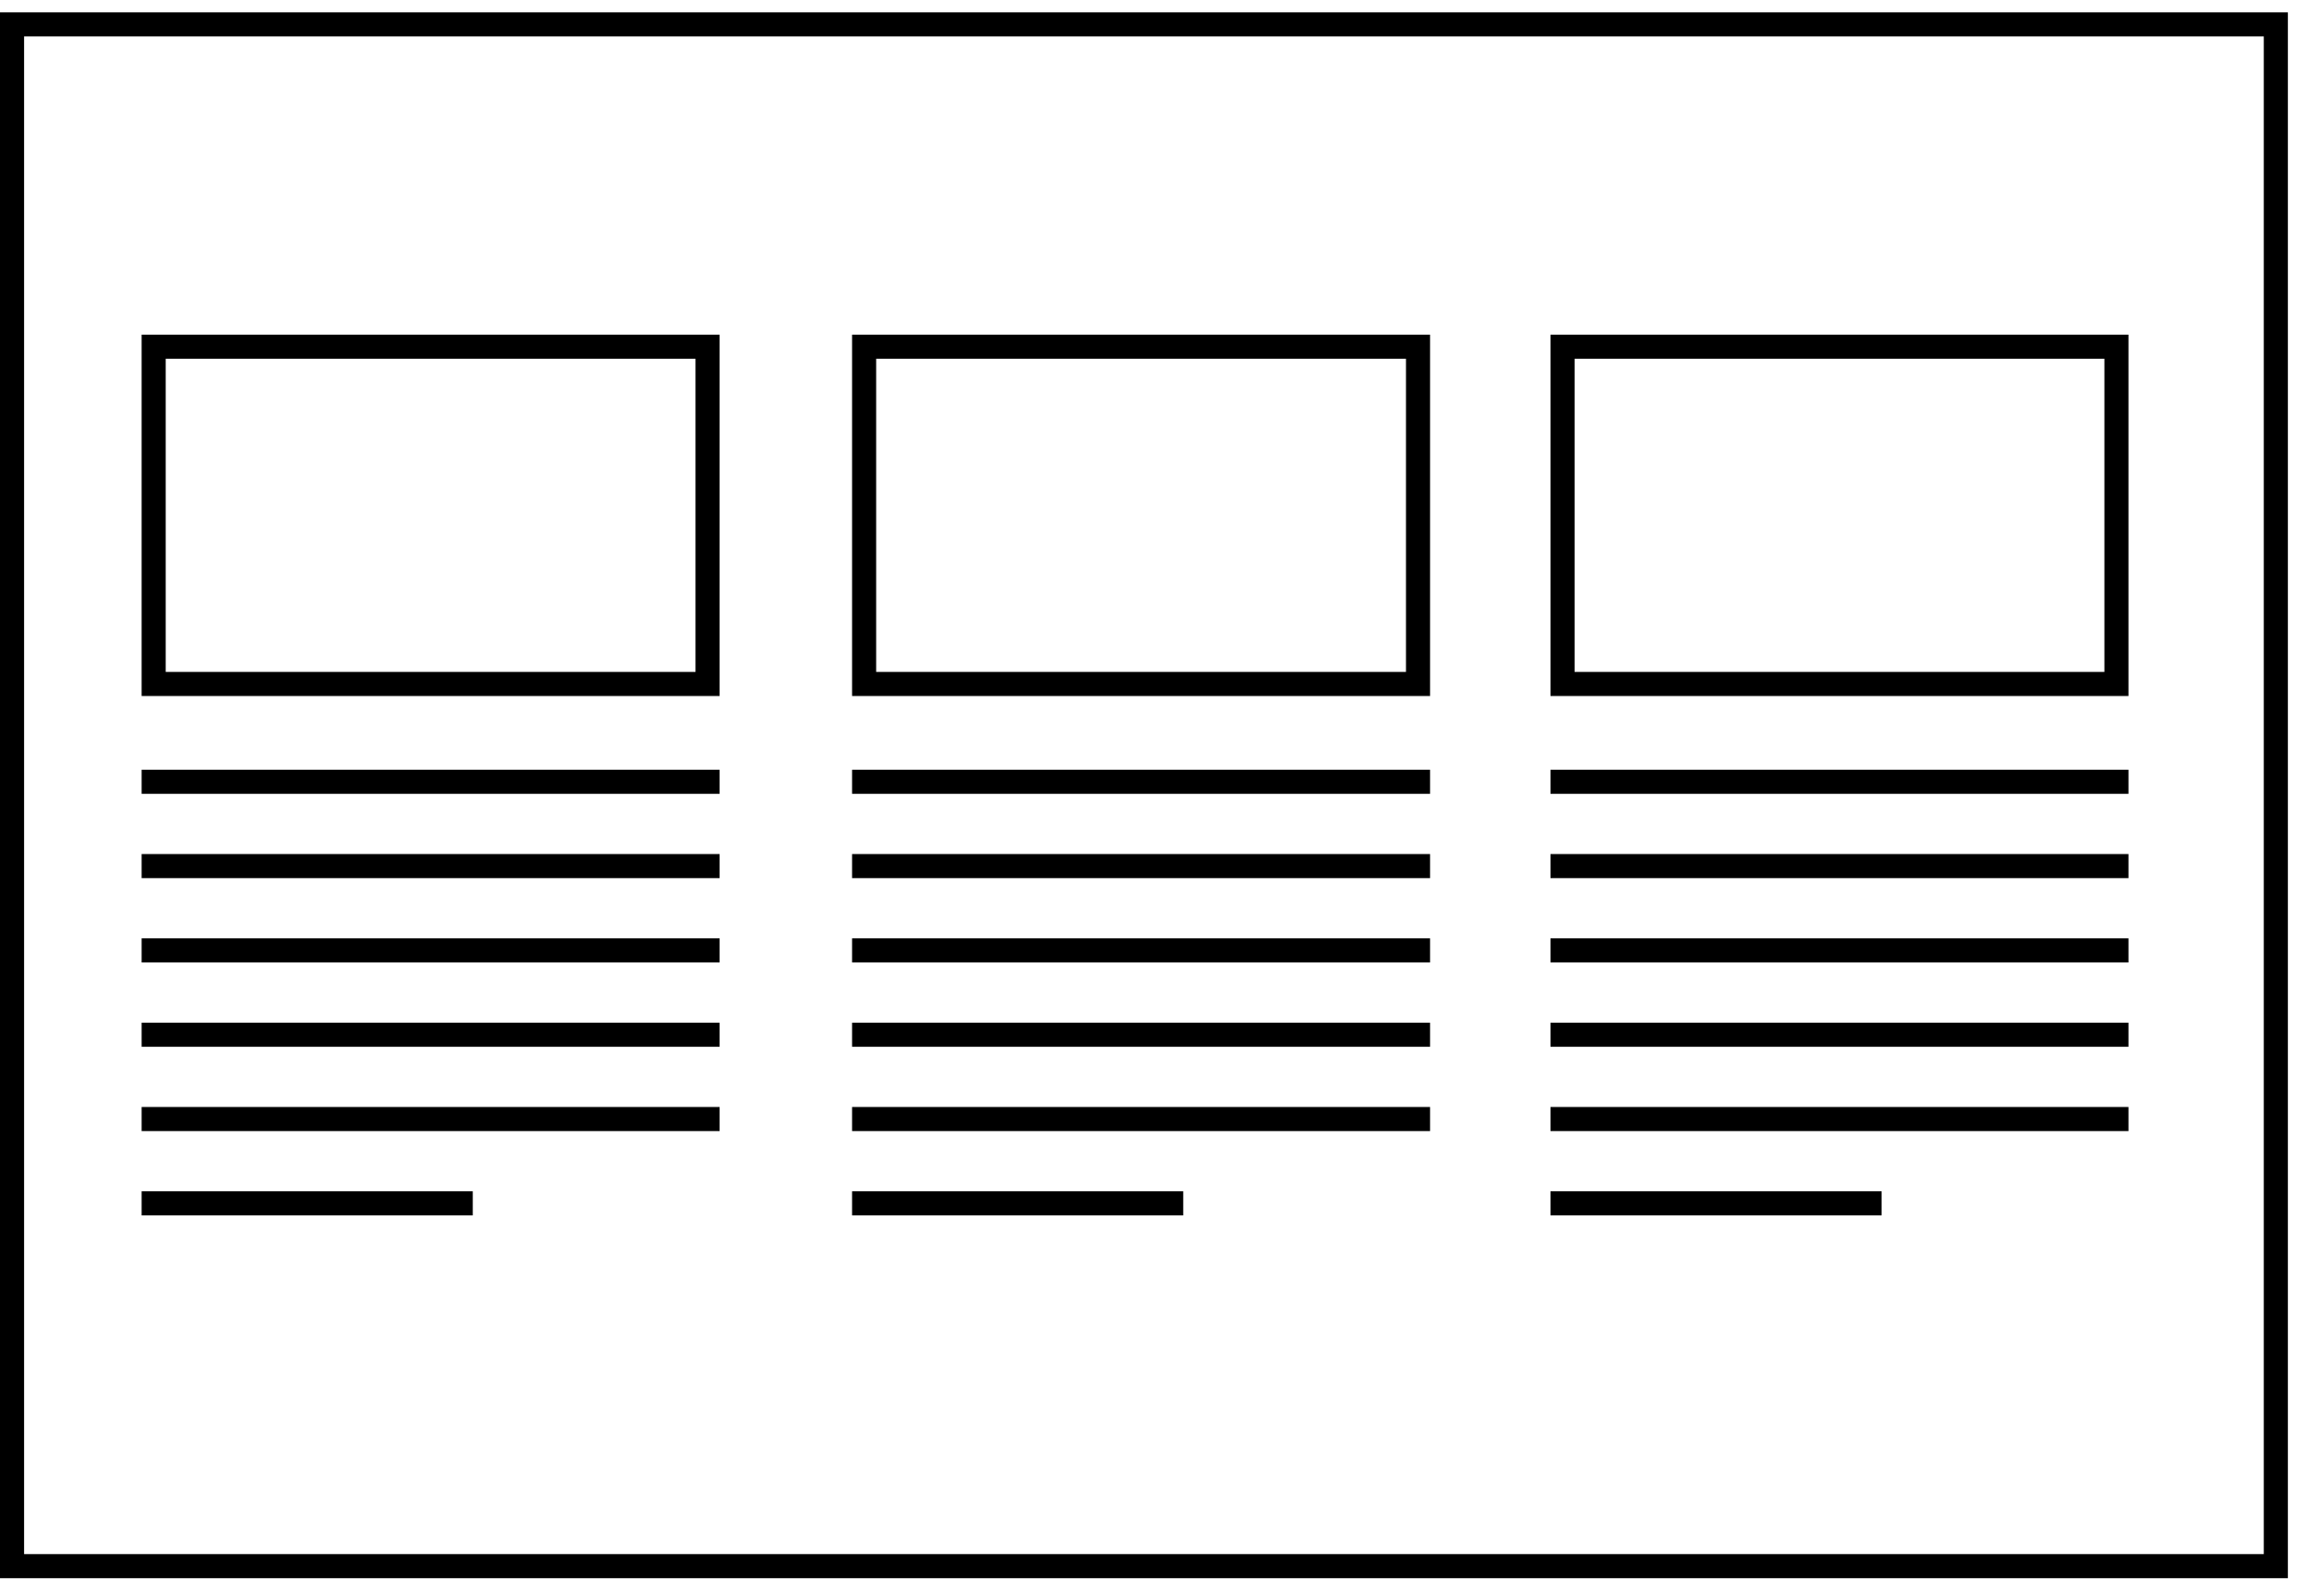 <svg xmlns="http://www.w3.org/2000/svg" width="190" height="130" viewBox="0 0 193 130">
  <path d="M188 2v126H2V2h186m2-2H0v130h190V0z"></path>
  <path d="M57.762 28.758v26h-44v-26h44m2-2h-48v30h48v-30zM116.762 28.758v26h-44v-26h44m2-2h-48v30h48v-30zM174.762 28.758v26h-44v-26h44m2-2h-48v30h48v-30zM11.762 62.879h48v2h-48zM11.762 69.879h48v2h-48zM11.762 76.879h48v2h-48zM11.762 83.879h48v2h-48zM11.762 90.879h48v2h-48zM11.762 97.879h27.5v2h-27.5zM70.762 62.879h48v2h-48zM70.762 69.879h48v2h-48zM70.762 76.879h48v2h-48zM70.762 83.879h48v2h-48zM70.762 90.879h48v2h-48zM70.762 97.879h27.5v2h-27.5zM128.762 62.879h48v2h-48zM128.762 69.879h48v2h-48zM128.762 76.879h48v2h-48zM128.762 83.879h48v2h-48zM128.762 90.879h48v2h-48zM128.762 97.879h27.5v2h-27.5z"></path>
</svg>
